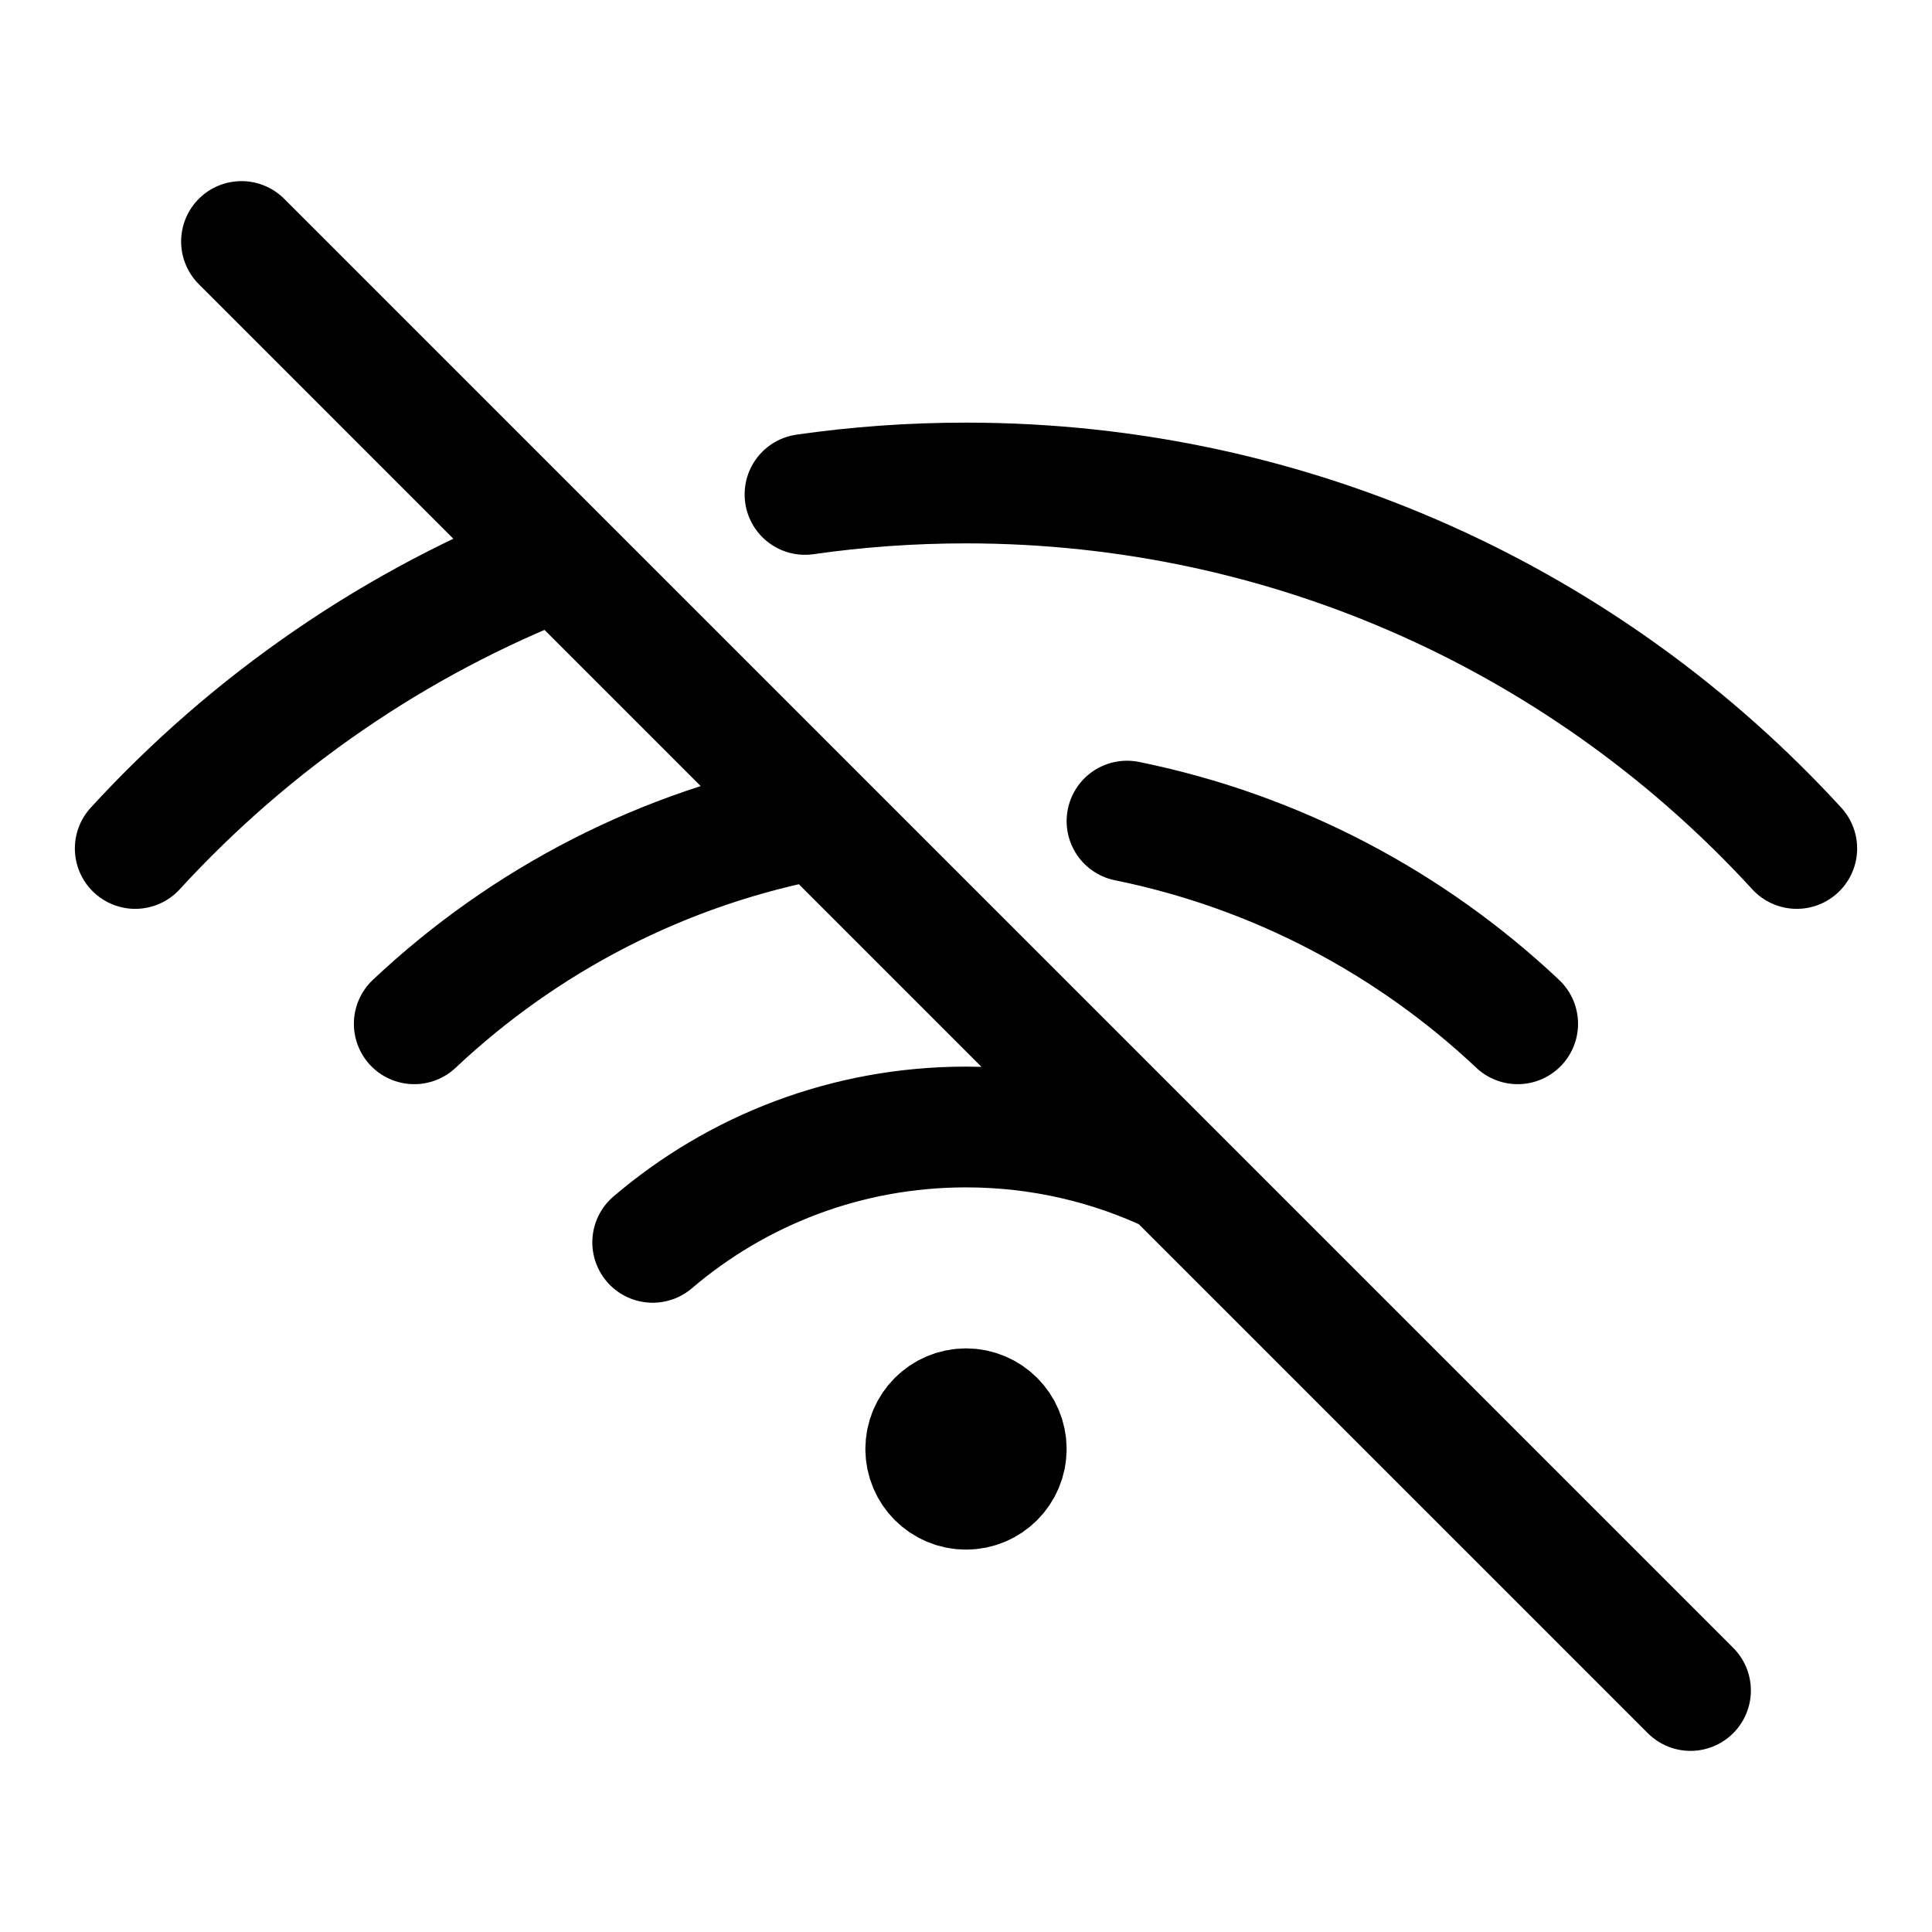 <svg width="24" height="24" viewBox="0 0 24 24" fill="none" xmlns="http://www.w3.org/2000/svg">
<path d="M5.146 12.718C6.514 11.43 8.244 10.524 10.168 10.168M14 10.2C15.856 10.577 17.526 11.468 18.853 12.718M8.108 15.433C9.156 14.539 10.515 14 12 14C12.925 14 13.801 14.209 14.583 14.583M22.32 10.54C19.761 7.749 16.085 6 12 6C11.321 6 10.653 6.048 10 6.142M1.68 10.54C3.121 8.968 4.918 7.726 6.942 6.942M3 3L21 21M12.5 18C12.5 18.276 12.276 18.5 12 18.5C11.724 18.5 11.5 18.276 11.5 18M12.5 18C12.5 17.724 12.276 17.5 12 17.5C11.724 17.5 11.5 17.724 11.5 18M12.5 18H11.5" stroke="currentColor" stroke-width="1.5" stroke-linecap="round" stroke-linejoin="round"/>
</svg>
